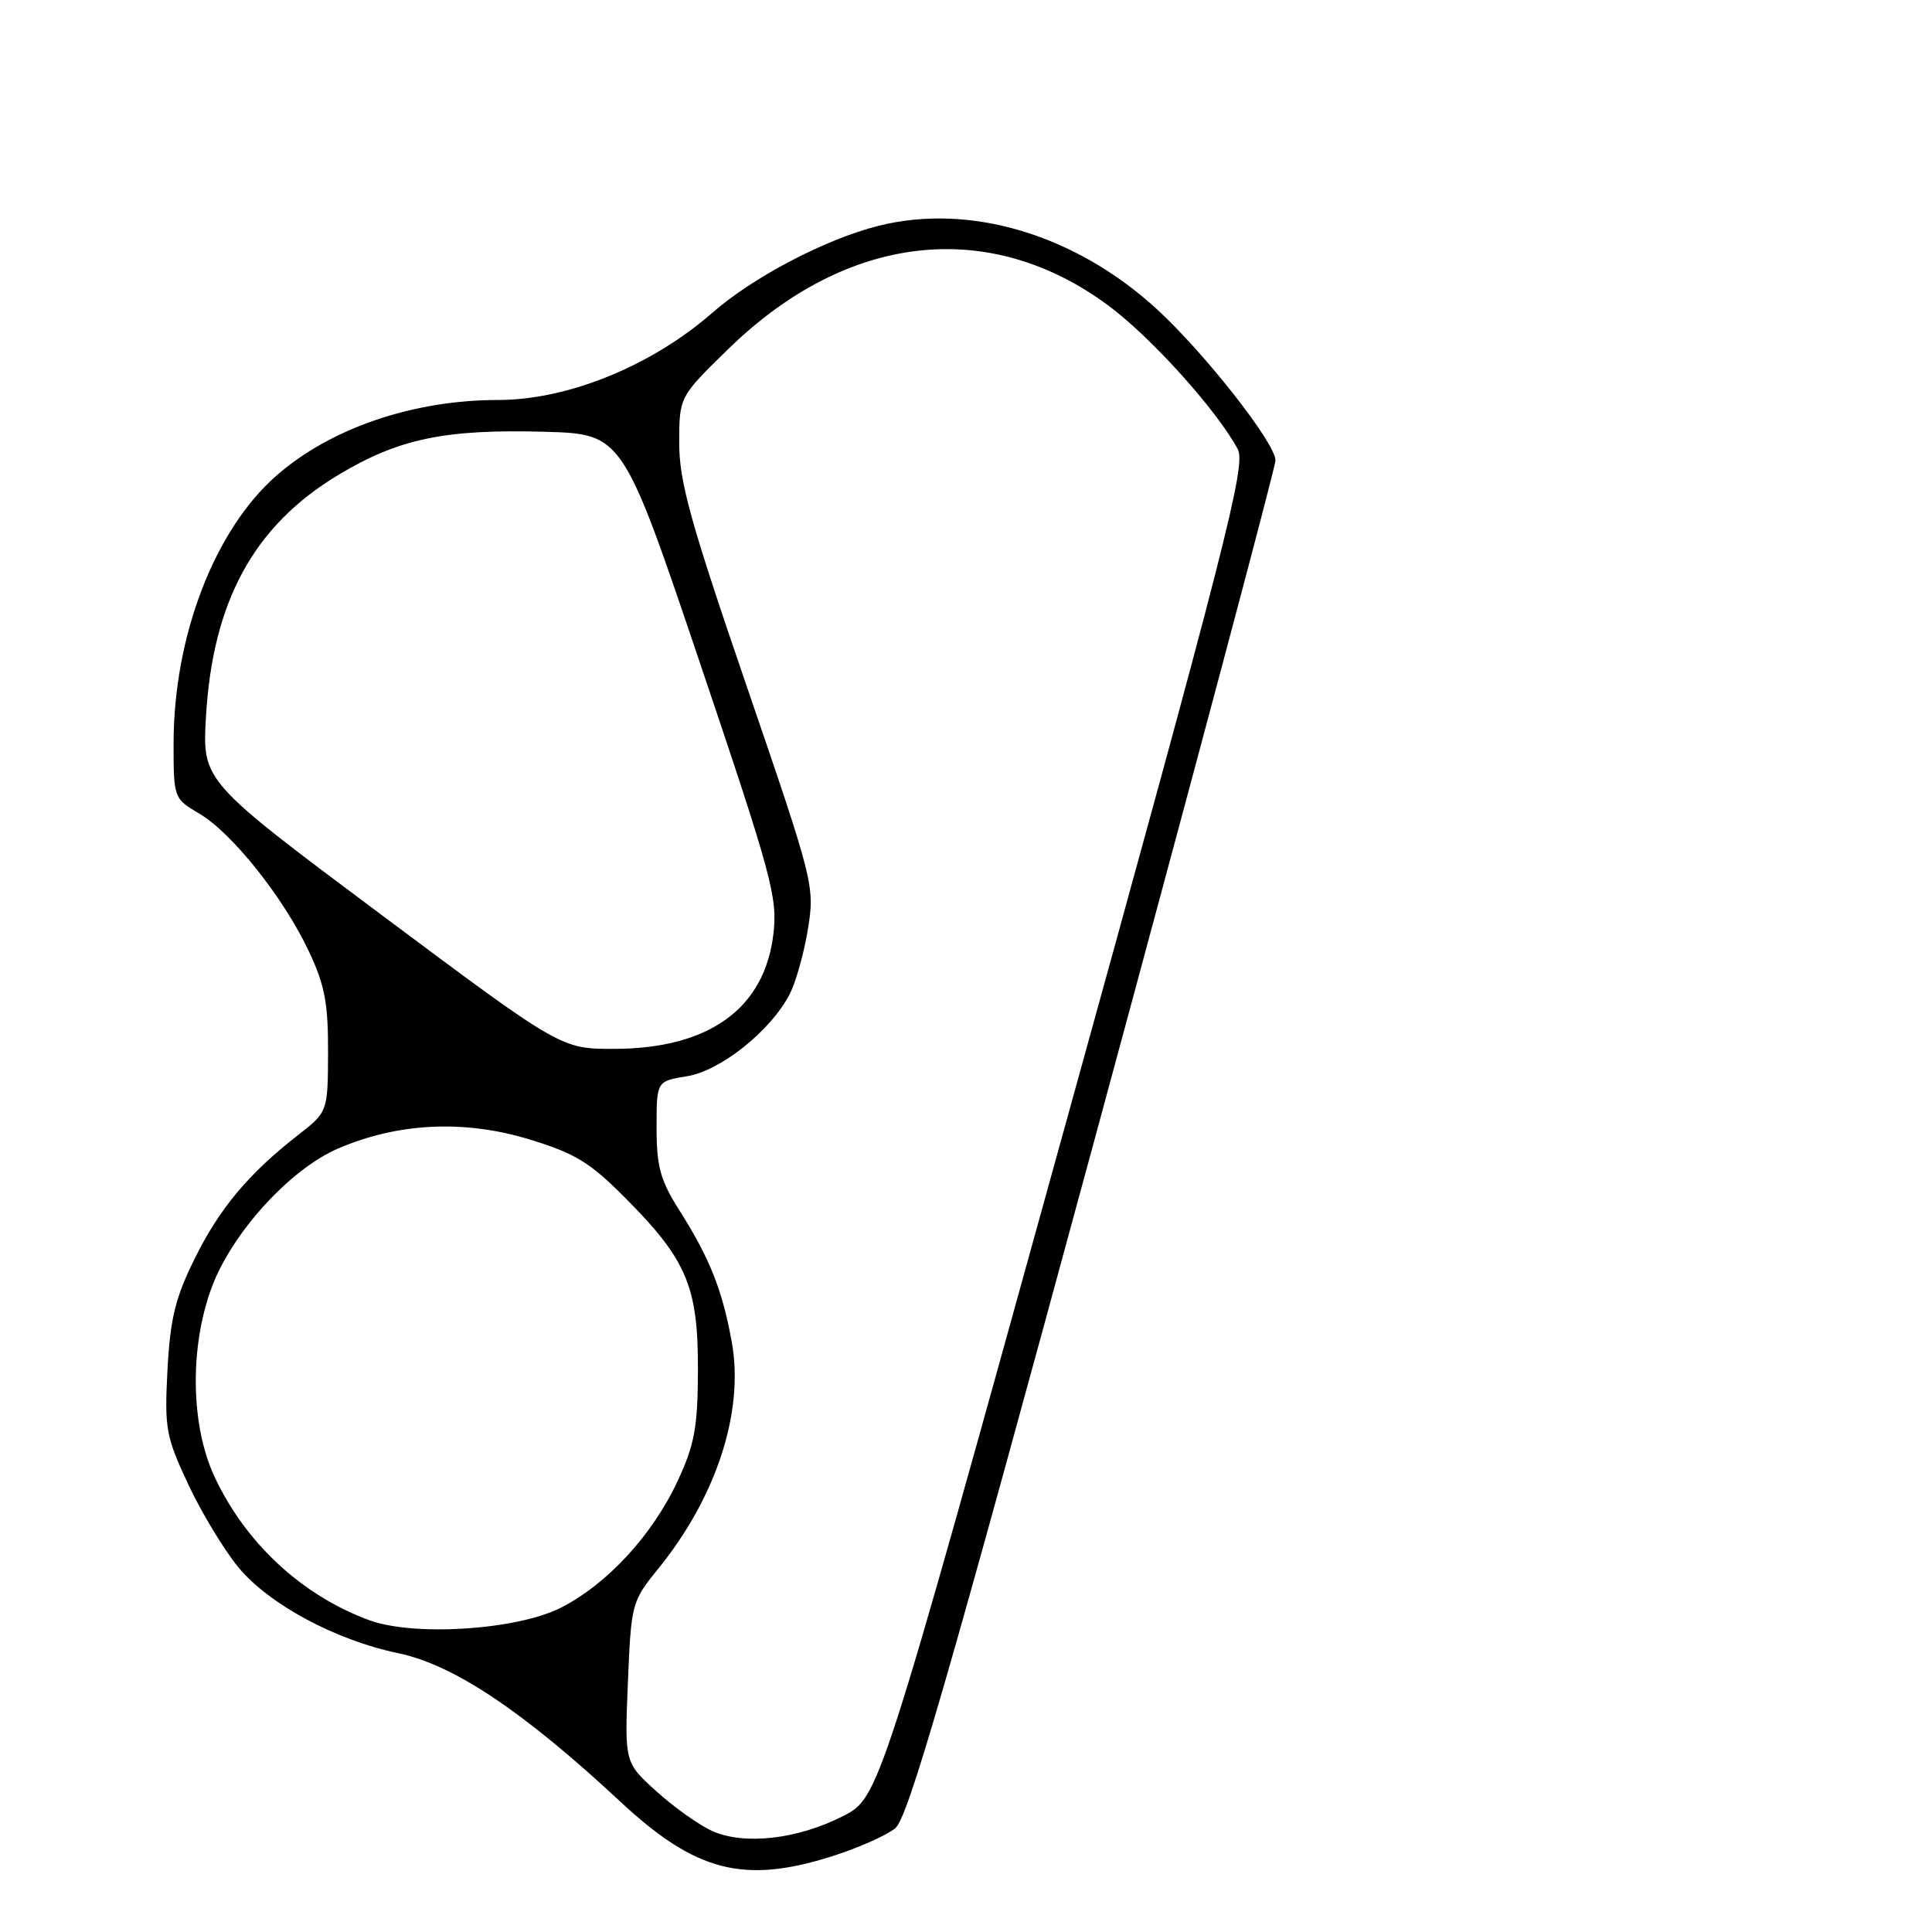 <?xml version="1.0" encoding="UTF-8" standalone="no"?>
<!DOCTYPE svg PUBLIC "-//W3C//DTD SVG 1.1//EN" "http://www.w3.org/Graphics/SVG/1.1/DTD/svg11.dtd" >
<svg xmlns="http://www.w3.org/2000/svg" xmlns:xlink="http://www.w3.org/1999/xlink" version="1.1" viewBox="0 0 256 256">
 <g >
 <path fill="currentColor"
d=" M 110.14 246.00 C 113.64 244.90 117.46 243.21 118.63 242.25 C 120.33 240.84 125.51 222.96 144.90 151.50 C 158.17 102.55 169.02 61.83 169.01 61.00 C 168.97 58.67 159.60 46.75 153.24 40.92 C 142.45 31.05 128.48 26.88 116.38 29.93 C 109.40 31.68 99.78 36.72 94.37 41.46 C 86.32 48.49 75.24 53.00 66.00 53.00 C 54.74 53.00 43.78 56.74 36.62 63.03 C 28.40 70.24 23.00 84.34 23.00 98.56 C 23.00 105.74 23.03 105.82 26.41 107.81 C 30.75 110.37 37.55 118.91 40.90 126.00 C 43.03 130.50 43.49 132.93 43.47 139.41 C 43.44 147.33 43.44 147.33 39.48 150.41 C 32.93 155.52 29.05 160.16 25.76 166.85 C 23.22 171.99 22.55 174.76 22.19 181.54 C 21.79 189.28 21.98 190.36 24.92 196.63 C 26.65 200.35 29.64 205.29 31.54 207.62 C 35.59 212.56 44.45 217.33 52.78 219.06 C 60.10 220.58 69.34 226.75 82.21 238.74 C 92.15 248.00 98.52 249.66 110.14 246.00 Z  M 94.36 242.61 C 92.63 241.83 89.31 239.47 86.99 237.37 C 82.76 233.55 82.76 233.55 83.20 222.92 C 83.63 212.49 83.71 212.19 87.20 207.89 C 94.96 198.33 98.63 187.00 96.96 177.81 C 95.72 170.93 94.03 166.69 90.00 160.34 C 87.50 156.40 87.00 154.58 87.00 149.43 C 87.00 143.26 87.00 143.26 91.01 142.61 C 95.47 141.90 102.13 136.59 104.63 131.74 C 105.46 130.14 106.55 126.24 107.06 123.08 C 107.97 117.44 107.83 116.86 99.00 91.10 C 91.50 69.22 90.00 63.84 90.00 58.72 C 90.00 52.59 90.00 52.59 96.51 46.24 C 112.16 30.96 130.97 28.78 146.76 40.41 C 152.44 44.58 161.23 54.33 164.01 59.52 C 165.13 61.62 162.49 71.96 140.89 150.05 C 116.50 238.21 116.50 238.21 111.67 240.66 C 105.63 243.73 98.57 244.52 94.36 242.61 Z  M 48.88 214.67 C 39.95 211.36 32.51 204.44 28.41 195.64 C 25.25 188.85 25.11 178.46 28.07 170.54 C 30.77 163.33 38.43 154.92 44.81 152.18 C 52.72 148.77 61.49 148.35 70.06 150.95 C 76.24 152.83 78.15 153.99 82.95 158.83 C 91.00 166.93 92.51 170.52 92.48 181.50 C 92.46 189.09 92.04 191.39 89.82 196.18 C 86.47 203.39 80.48 209.89 74.32 213.03 C 68.49 215.99 54.83 216.87 48.88 214.67 Z  M 50.58 121.25 C 26.81 103.50 26.81 103.50 27.29 95.00 C 28.17 79.67 33.65 69.64 44.85 62.92 C 52.82 58.13 58.92 56.85 72.09 57.21 C 82.50 57.50 82.50 57.50 92.80 88.00 C 102.27 116.05 103.05 118.92 102.48 123.76 C 101.31 133.64 93.97 138.94 81.43 138.98 C 74.35 139.00 74.35 139.00 50.58 121.25 Z "/>
</g>
</svg>